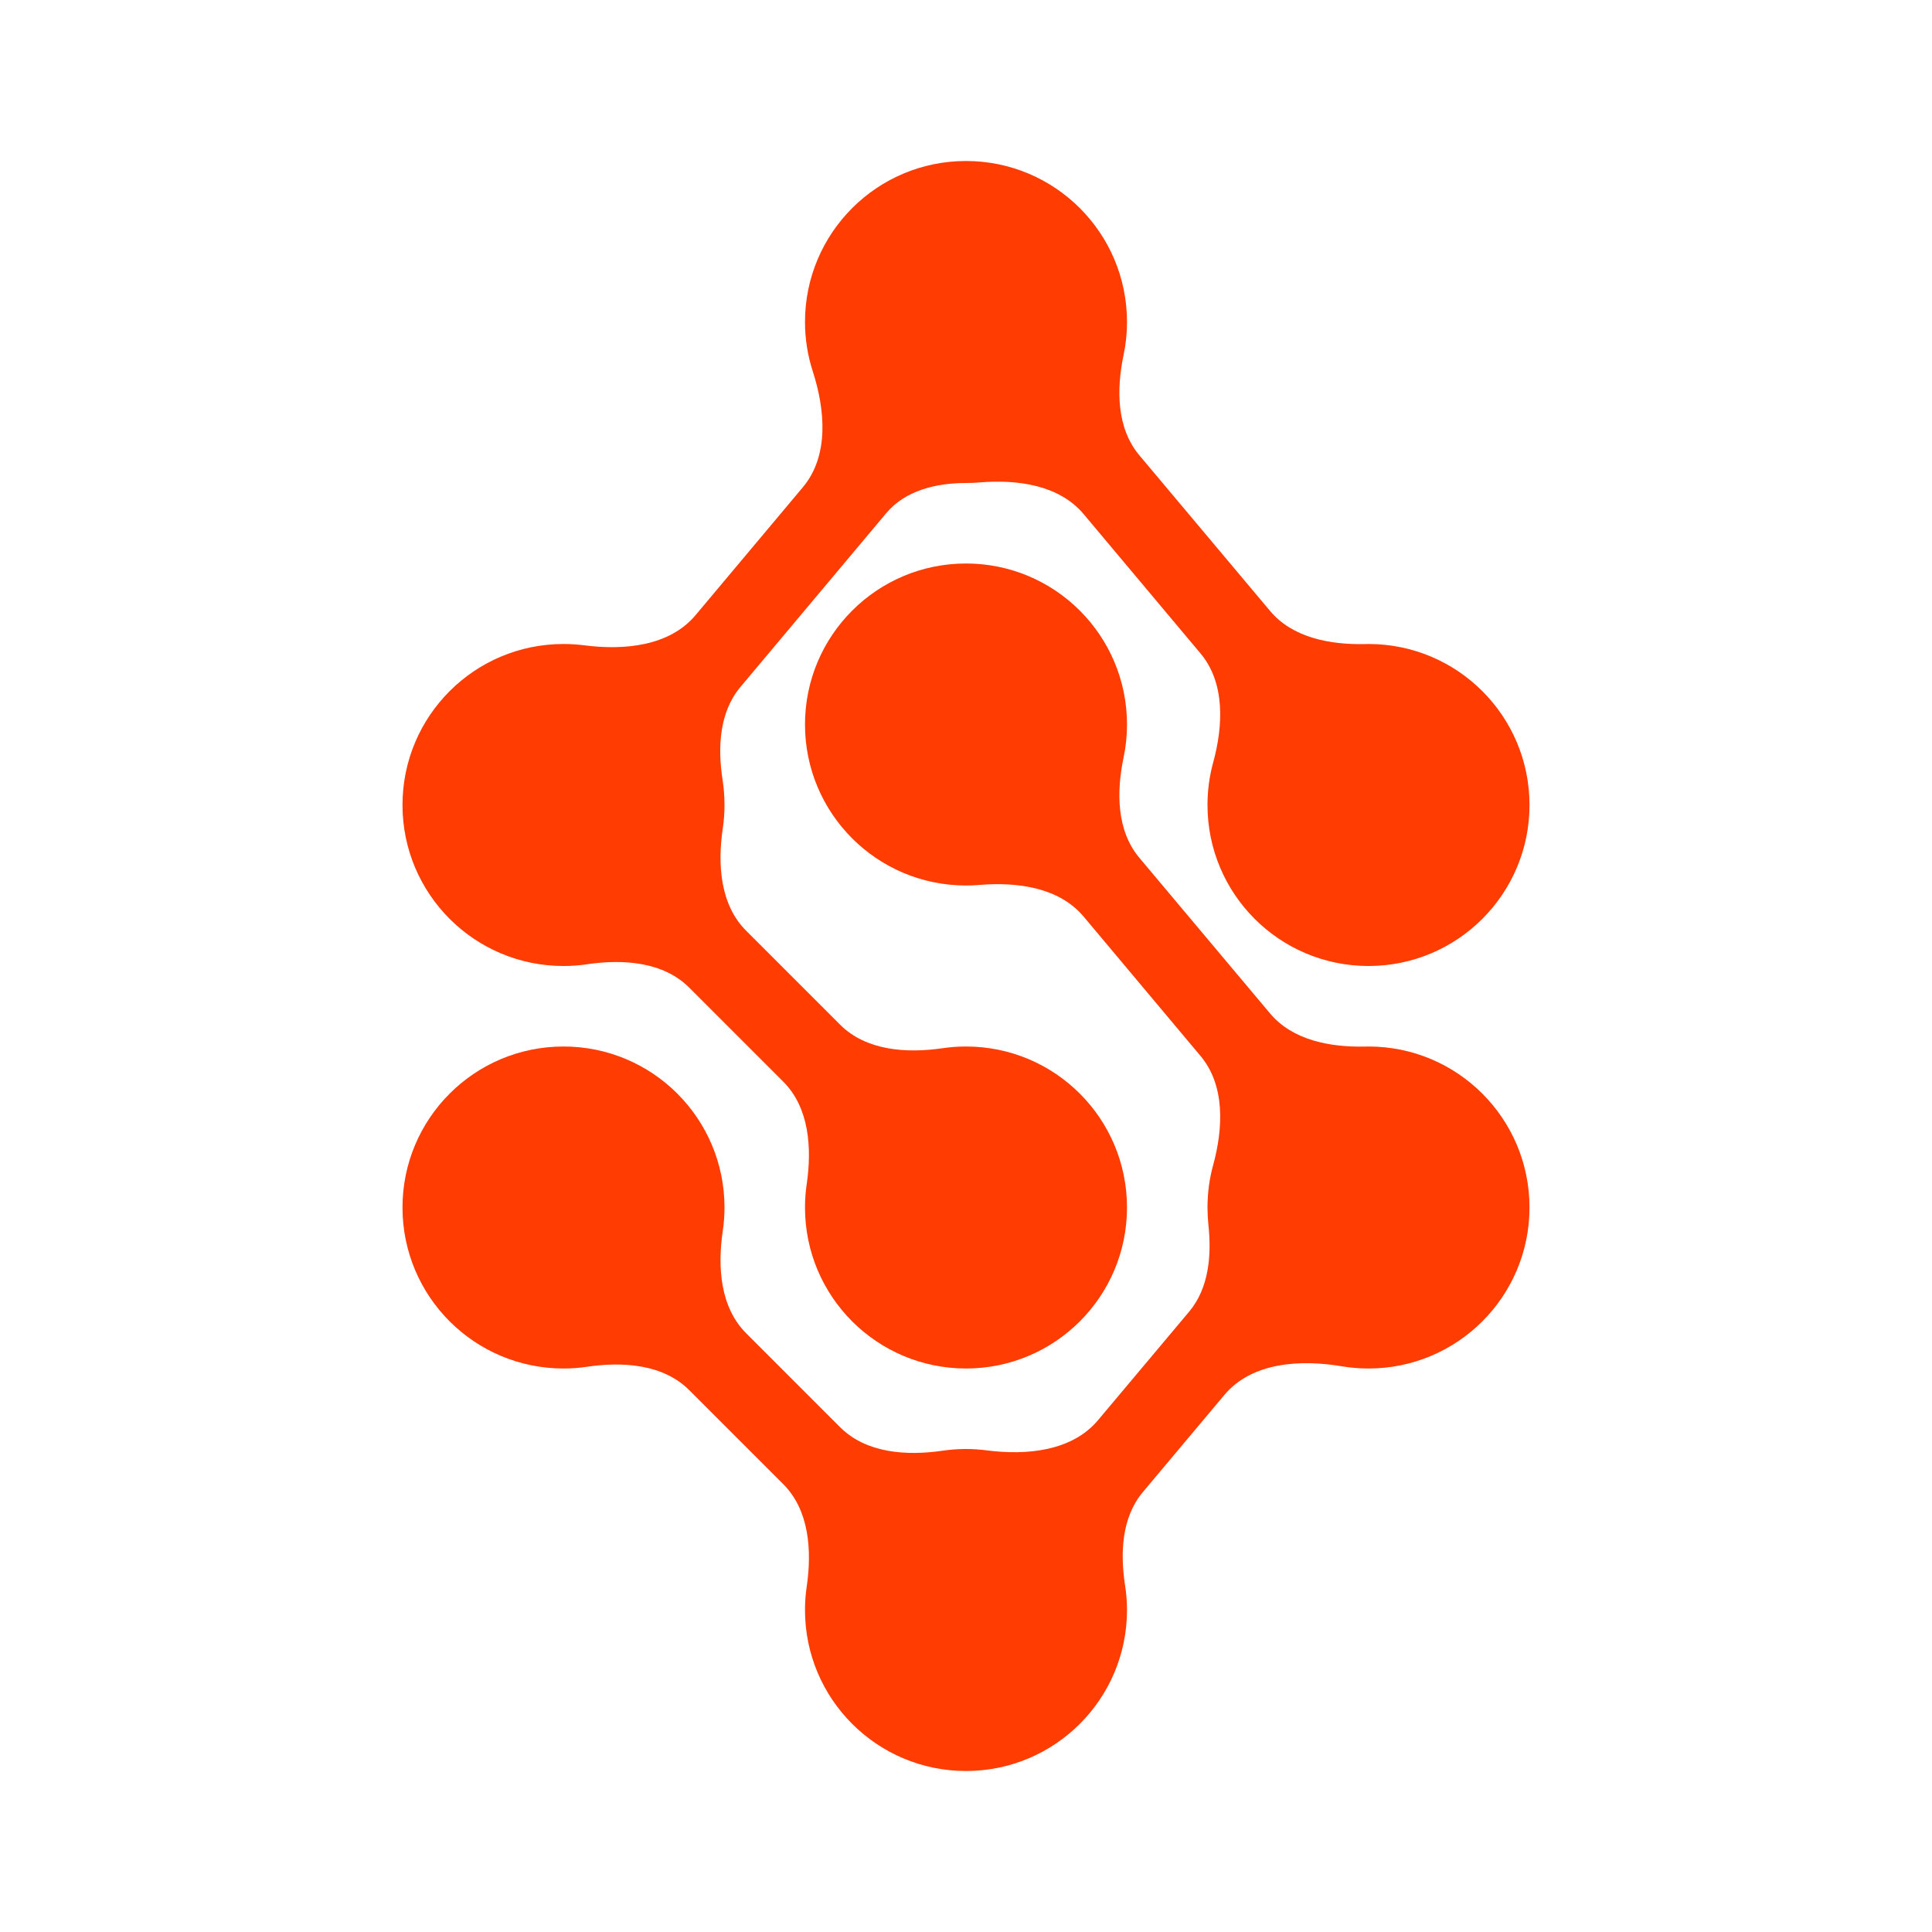 <svg width="24" height="24" viewBox="0 0 24 24" fill="none" xmlns="http://www.w3.org/2000/svg">
<path d="M12 7C13.105 7 14 7.895 14 9C14 9.14 13.986 9.276 13.958 9.407C13.868 9.837 13.87 10.317 14.152 10.654L15.777 12.589C16.056 12.922 16.521 13.01 16.955 13.001C16.97 13 16.985 13 17 13C18.105 13 19 13.895 19 15C19 16.105 18.105 17 17 17C16.888 17 16.778 16.991 16.671 16.973C16.15 16.885 15.55 16.923 15.21 17.328L14.198 18.534C13.934 18.848 13.914 19.289 13.976 19.694C13.992 19.794 14 19.896 14 20C14 21.105 13.105 22 12 22C10.895 22 10 21.105 10 20C10 19.902 10.007 19.806 10.021 19.711C10.087 19.26 10.053 18.76 9.73 18.437L8.562 17.269C8.239 16.946 7.739 16.912 7.288 16.979C7.194 16.993 7.098 17 7 17C5.895 17 5 16.105 5 15C5 13.895 5.895 13 7 13C8.105 13 9 13.895 9 15C9 15.098 8.993 15.194 8.979 15.288C8.912 15.739 8.946 16.239 9.269 16.562L10.437 17.73C10.76 18.052 11.26 18.087 11.711 18.021C11.806 18.007 11.902 18 12 18C12.087 18 12.173 18.006 12.257 18.017C12.755 18.081 13.317 18.027 13.64 17.642L14.772 16.294C15.018 16.001 15.052 15.594 15.011 15.213C15.004 15.143 15 15.072 15 15C15 14.818 15.024 14.641 15.07 14.474C15.196 14.013 15.22 13.483 14.913 13.117L13.461 11.386C13.157 11.024 12.638 10.954 12.167 10.993C12.112 10.998 12.056 11 12 11C10.895 11 10 10.105 10 9C10 7.895 10.895 7 12 7Z" fill="#FF3C02"/>
<path d="M12 2C13.105 2 14 2.895 14 4C14 4.14 13.986 4.276 13.958 4.407C13.868 4.837 13.87 5.317 14.152 5.654L15.777 7.589C16.056 7.922 16.521 8.01 16.955 8.001C16.97 8 16.985 8 17 8C18.105 8 19 8.895 19 10C19 11.105 18.105 12 17 12C15.895 12 15 11.105 15 10C15 9.818 15.024 9.641 15.07 9.474C15.196 9.013 15.22 8.483 14.913 8.117L13.461 6.386C13.157 6.024 12.638 5.954 12.167 5.993C12.112 5.998 12.056 6 12 6C11.631 6 11.246 6.092 11.009 6.375L9.198 8.534C8.934 8.848 8.914 9.289 8.977 9.693C8.992 9.793 9 9.896 9 10C9 10.098 8.993 10.194 8.979 10.288C8.912 10.739 8.946 11.239 9.269 11.562L10.437 12.73C10.76 13.052 11.26 13.087 11.711 13.021C11.806 13.007 11.902 13 12 13C13.105 13 14 13.895 14 15C14 16.105 13.105 17 12 17C10.895 17 10 16.105 10 15C10 14.902 10.007 14.806 10.021 14.711C10.087 14.26 10.053 13.76 9.73 13.437L8.562 12.269C8.239 11.946 7.739 11.912 7.288 11.979C7.194 11.993 7.098 12 7 12C5.895 12 5 11.105 5 10C5 8.895 5.895 8 7 8C7.087 8 7.173 8.006 7.256 8.016C7.755 8.081 8.317 8.027 8.64 7.642L9.974 6.052C10.3 5.663 10.252 5.094 10.096 4.611C10.034 4.419 10 4.213 10 4C10 2.895 10.895 2 12 2Z" fill="#FF3C02"/>
</svg>
